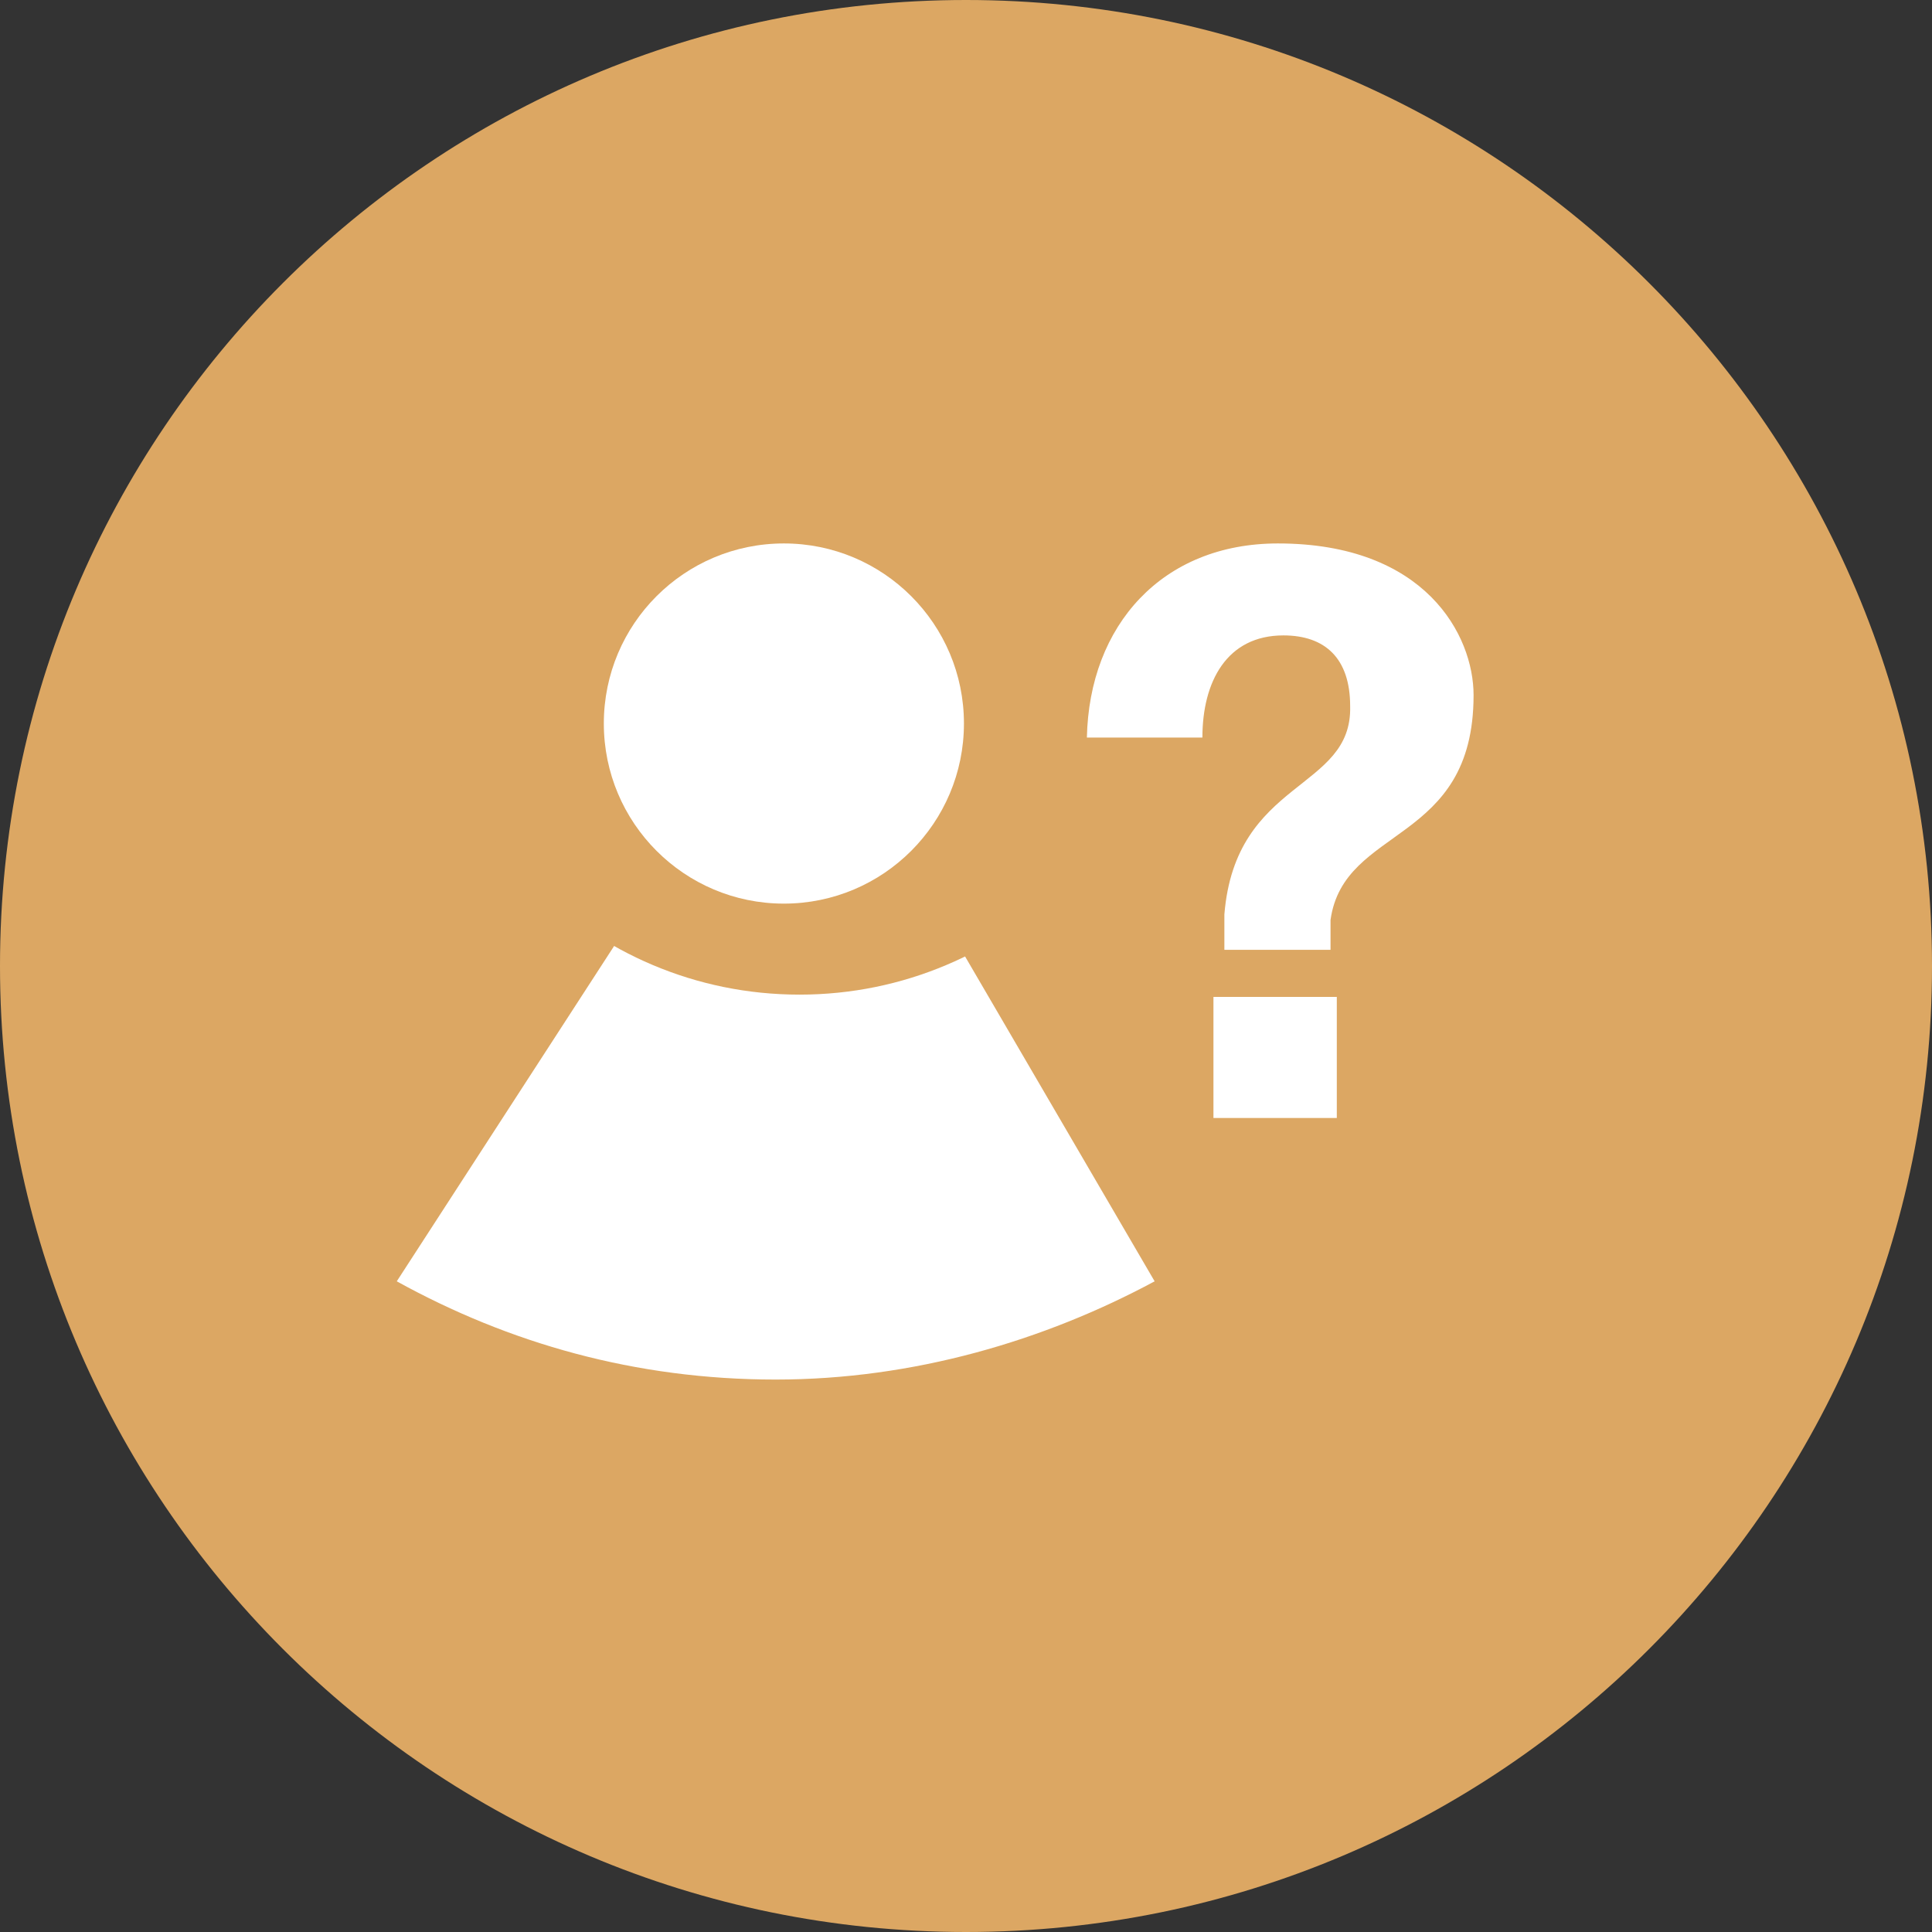 <?xml version="1.0" encoding="utf-8"?>
<!-- Generator: Adobe Illustrator 15.1.0, SVG Export Plug-In . SVG Version: 6.00 Build 0)  -->
<!DOCTYPE svg PUBLIC "-//W3C//DTD SVG 1.1//EN" "http://www.w3.org/Graphics/SVG/1.1/DTD/svg11.dtd">
<svg version="1.1" id="Layer_1" xmlns="http://www.w3.org/2000/svg" xmlns:xlink="http://www.w3.org/1999/xlink" x="0px" y="0px"
	 width="31.996px" height="31.996px" viewBox="0 0 31.996 31.996" enable-background="new 0 0 31.996 31.996" xml:space="preserve">
<rect x="0" y="0" width="31.996" height="31.996" fill="#333333" stroke="none"/>
<path fill-rule="evenodd" clip-rule="evenodd" fill="#DCA763" d="M15.998,0c8.835,0,15.998,7.163,15.998,15.998
	c0,8.835-7.163,15.998-15.998,15.998C7.163,31.996,0,24.833,0,15.998C0,7.163,7.163,0,15.998,0z"/>
<path fill-rule="evenodd" clip-rule="evenodd" fill="#FFFFFF" d="M13.742,12l5.38,9.22l0,0c-1.829,0.984-3.995,1.627-6.276,1.627
	c-2.329,0-4.422-0.604-6.275-1.627l0,0L12.547,12H13.742z"/>
<path fill-rule="evenodd" clip-rule="evenodd" fill="#DCA763" d="M13.242,4c3.447,0,6.241,2.792,6.241,6.236
	s-2.794,6.236-6.241,6.236C9.794,16.473,7,13.681,7,10.236S9.794,4,13.242,4z"/>
<path fill-rule="evenodd" clip-rule="evenodd" fill="#FFFFFF" d="M12.982,9c1.647,0,2.982,1.335,2.982,2.982
	s-1.335,2.983-2.982,2.983c-1.647,0-2.982-1.335-2.982-2.983S11.335,9,12.982,9z"/>
<path fill="#FFFFFF" d="M20.096,18.515h2.043V16.51h-2.043V18.515z M19.913,12.215c0-0.924,0.403-1.692,1.341-1.692
	c0.689,0,1.106,0.377,1.106,1.171c0.039,1.406-1.9,1.198-2.083,3.45v0.586h1.758v-0.495c0.221-1.575,2.369-1.236,2.369-3.723
	c0-0.989-0.795-2.512-3.241-2.512c-1.914,0-3.124,1.354-3.163,3.215H19.913z"/>
</svg>

